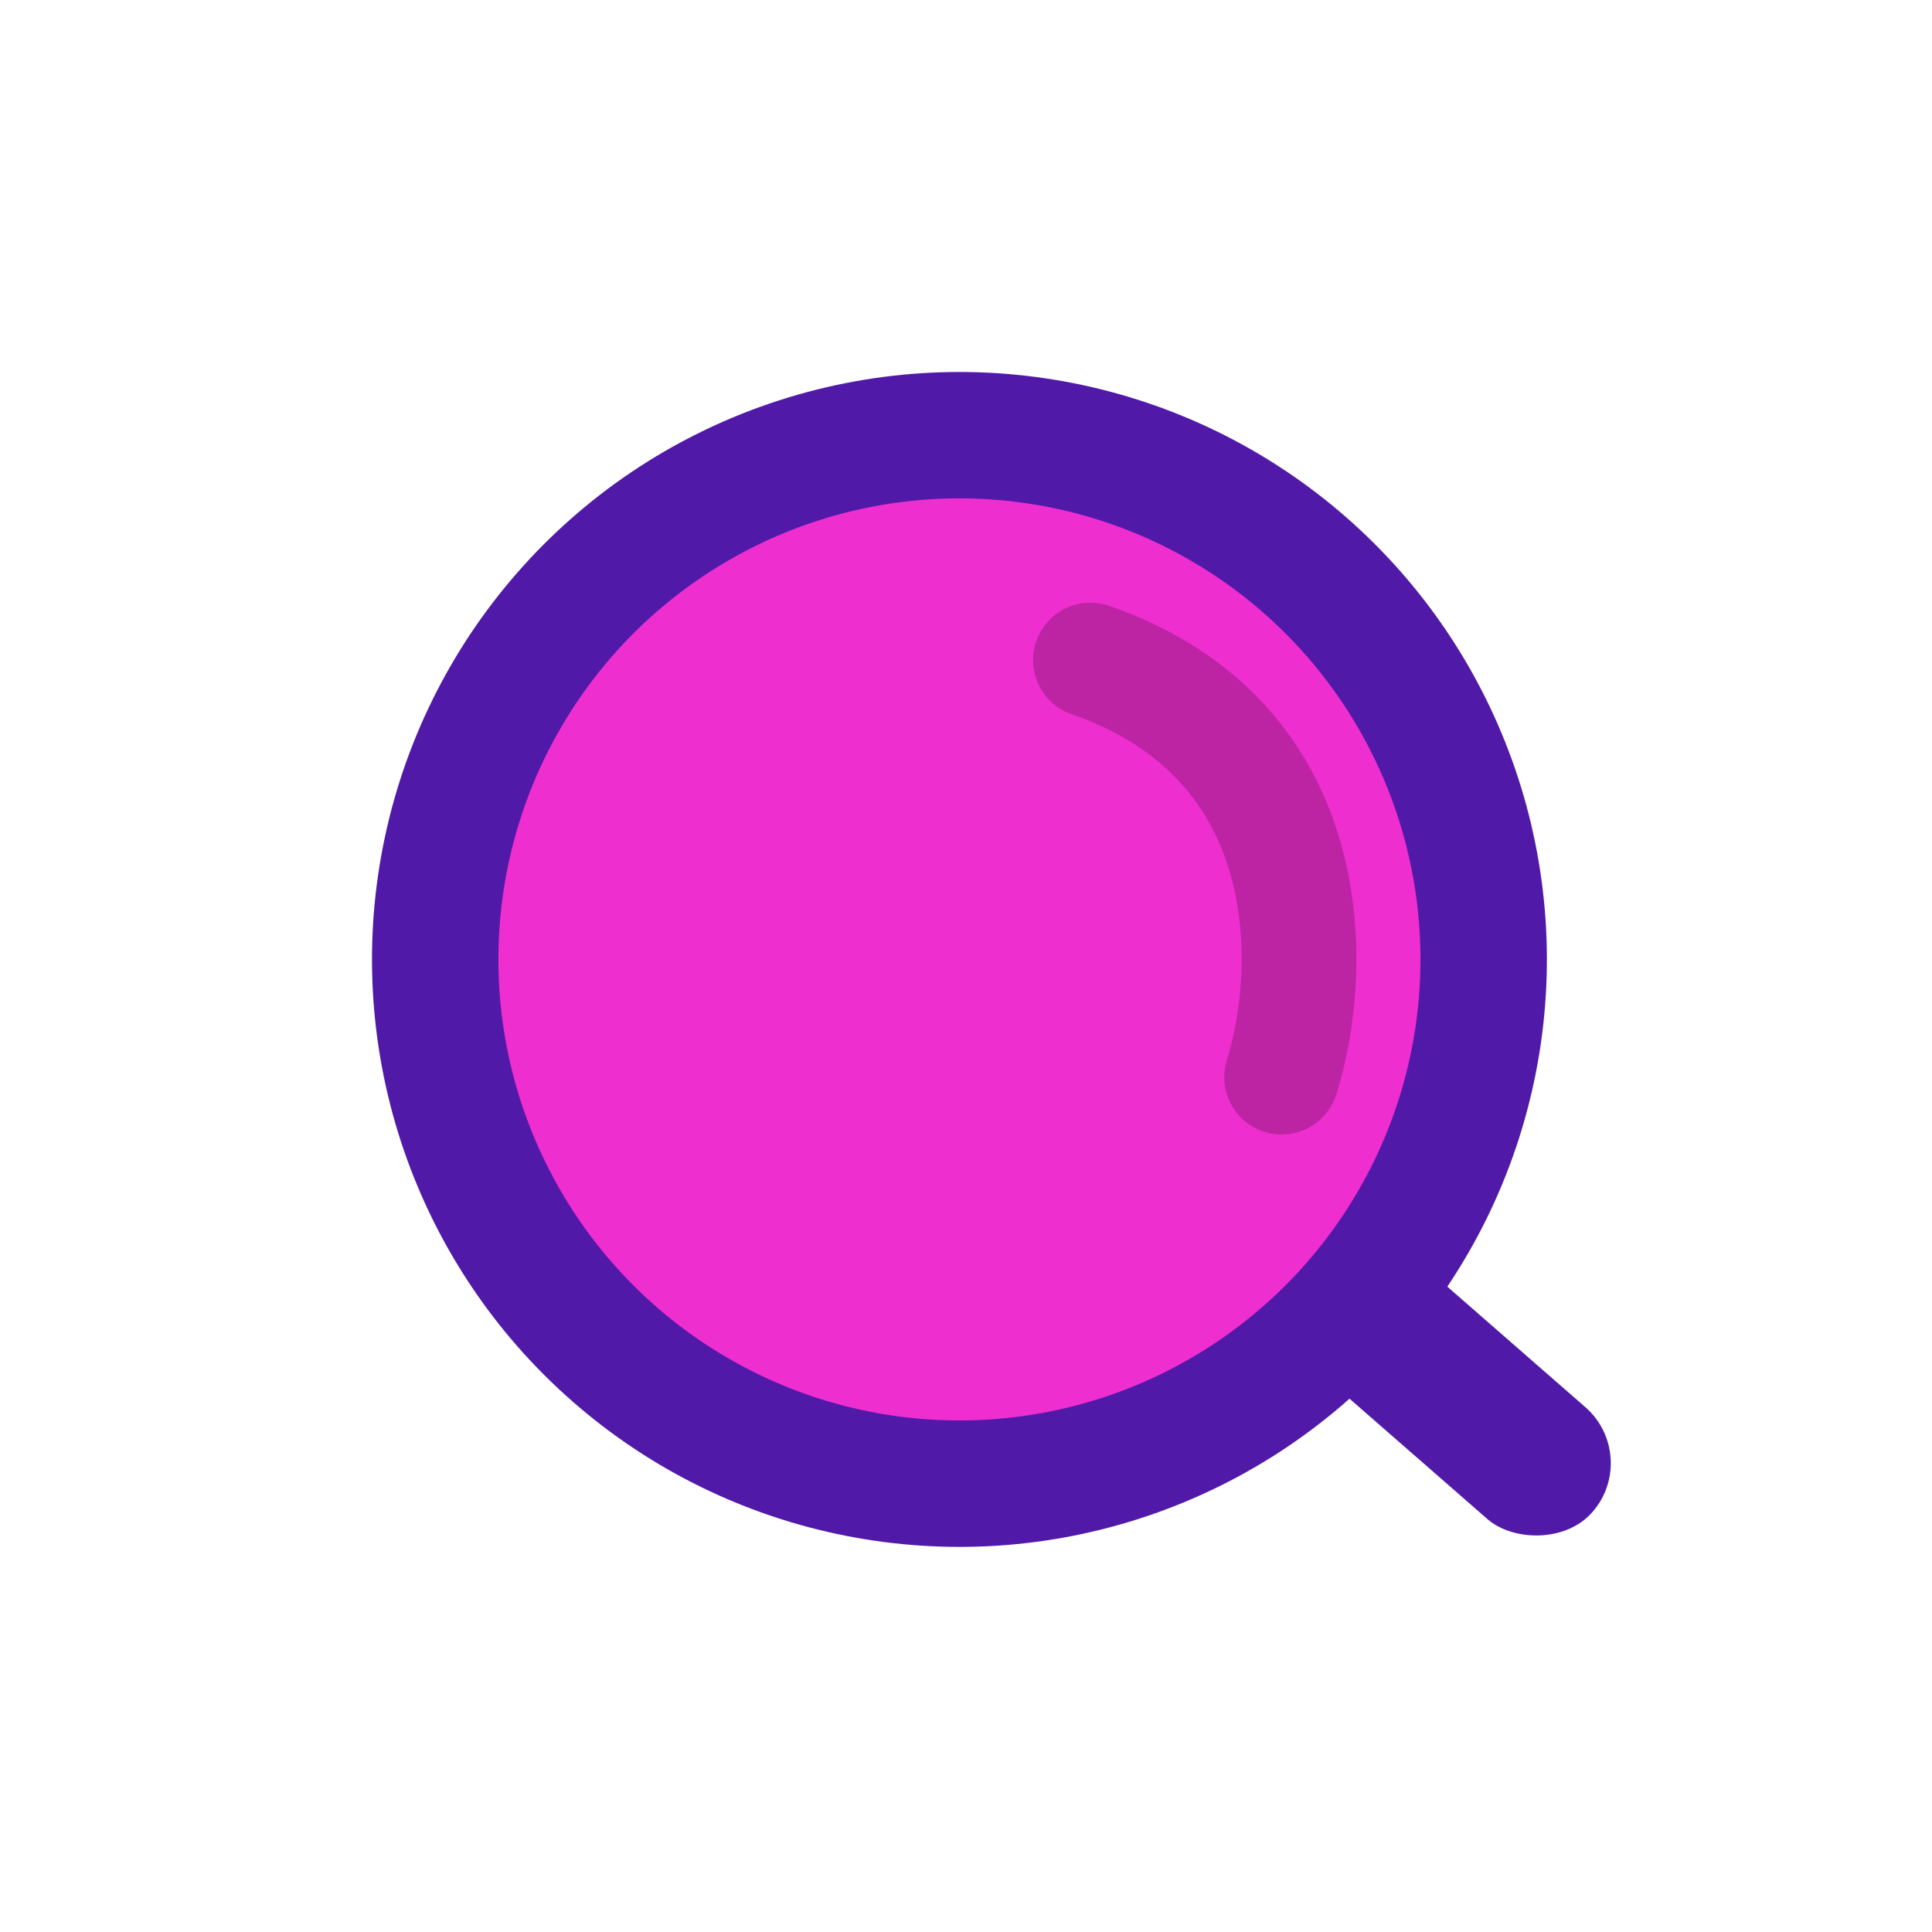 <svg width="117" height="117" viewBox="0 0 117 117" fill="none" xmlns="http://www.w3.org/2000/svg">
<ellipse cx="58.103" cy="58.103" rx="35.575" ry="35.575" transform="rotate(-48.88 58.103 58.103)" fill="#5119A8"/>
<rect x="73.799" y="77.784" width="9.006" height="26.119" rx="4.503" transform="rotate(-48.88 73.799 77.784)" fill="#5119A8"/>
<ellipse cx="58.103" cy="58.101" rx="27.92" ry="27.92" transform="rotate(150.723 58.103 58.101)" fill="#EF2ED0"/>
<path opacity="0.8" d="M77.613 65.229C79.629 58.85 80.137 44.867 66.034 39.971" stroke="#AF2299" stroke-width="6.948" stroke-linecap="round"/>
</svg>
